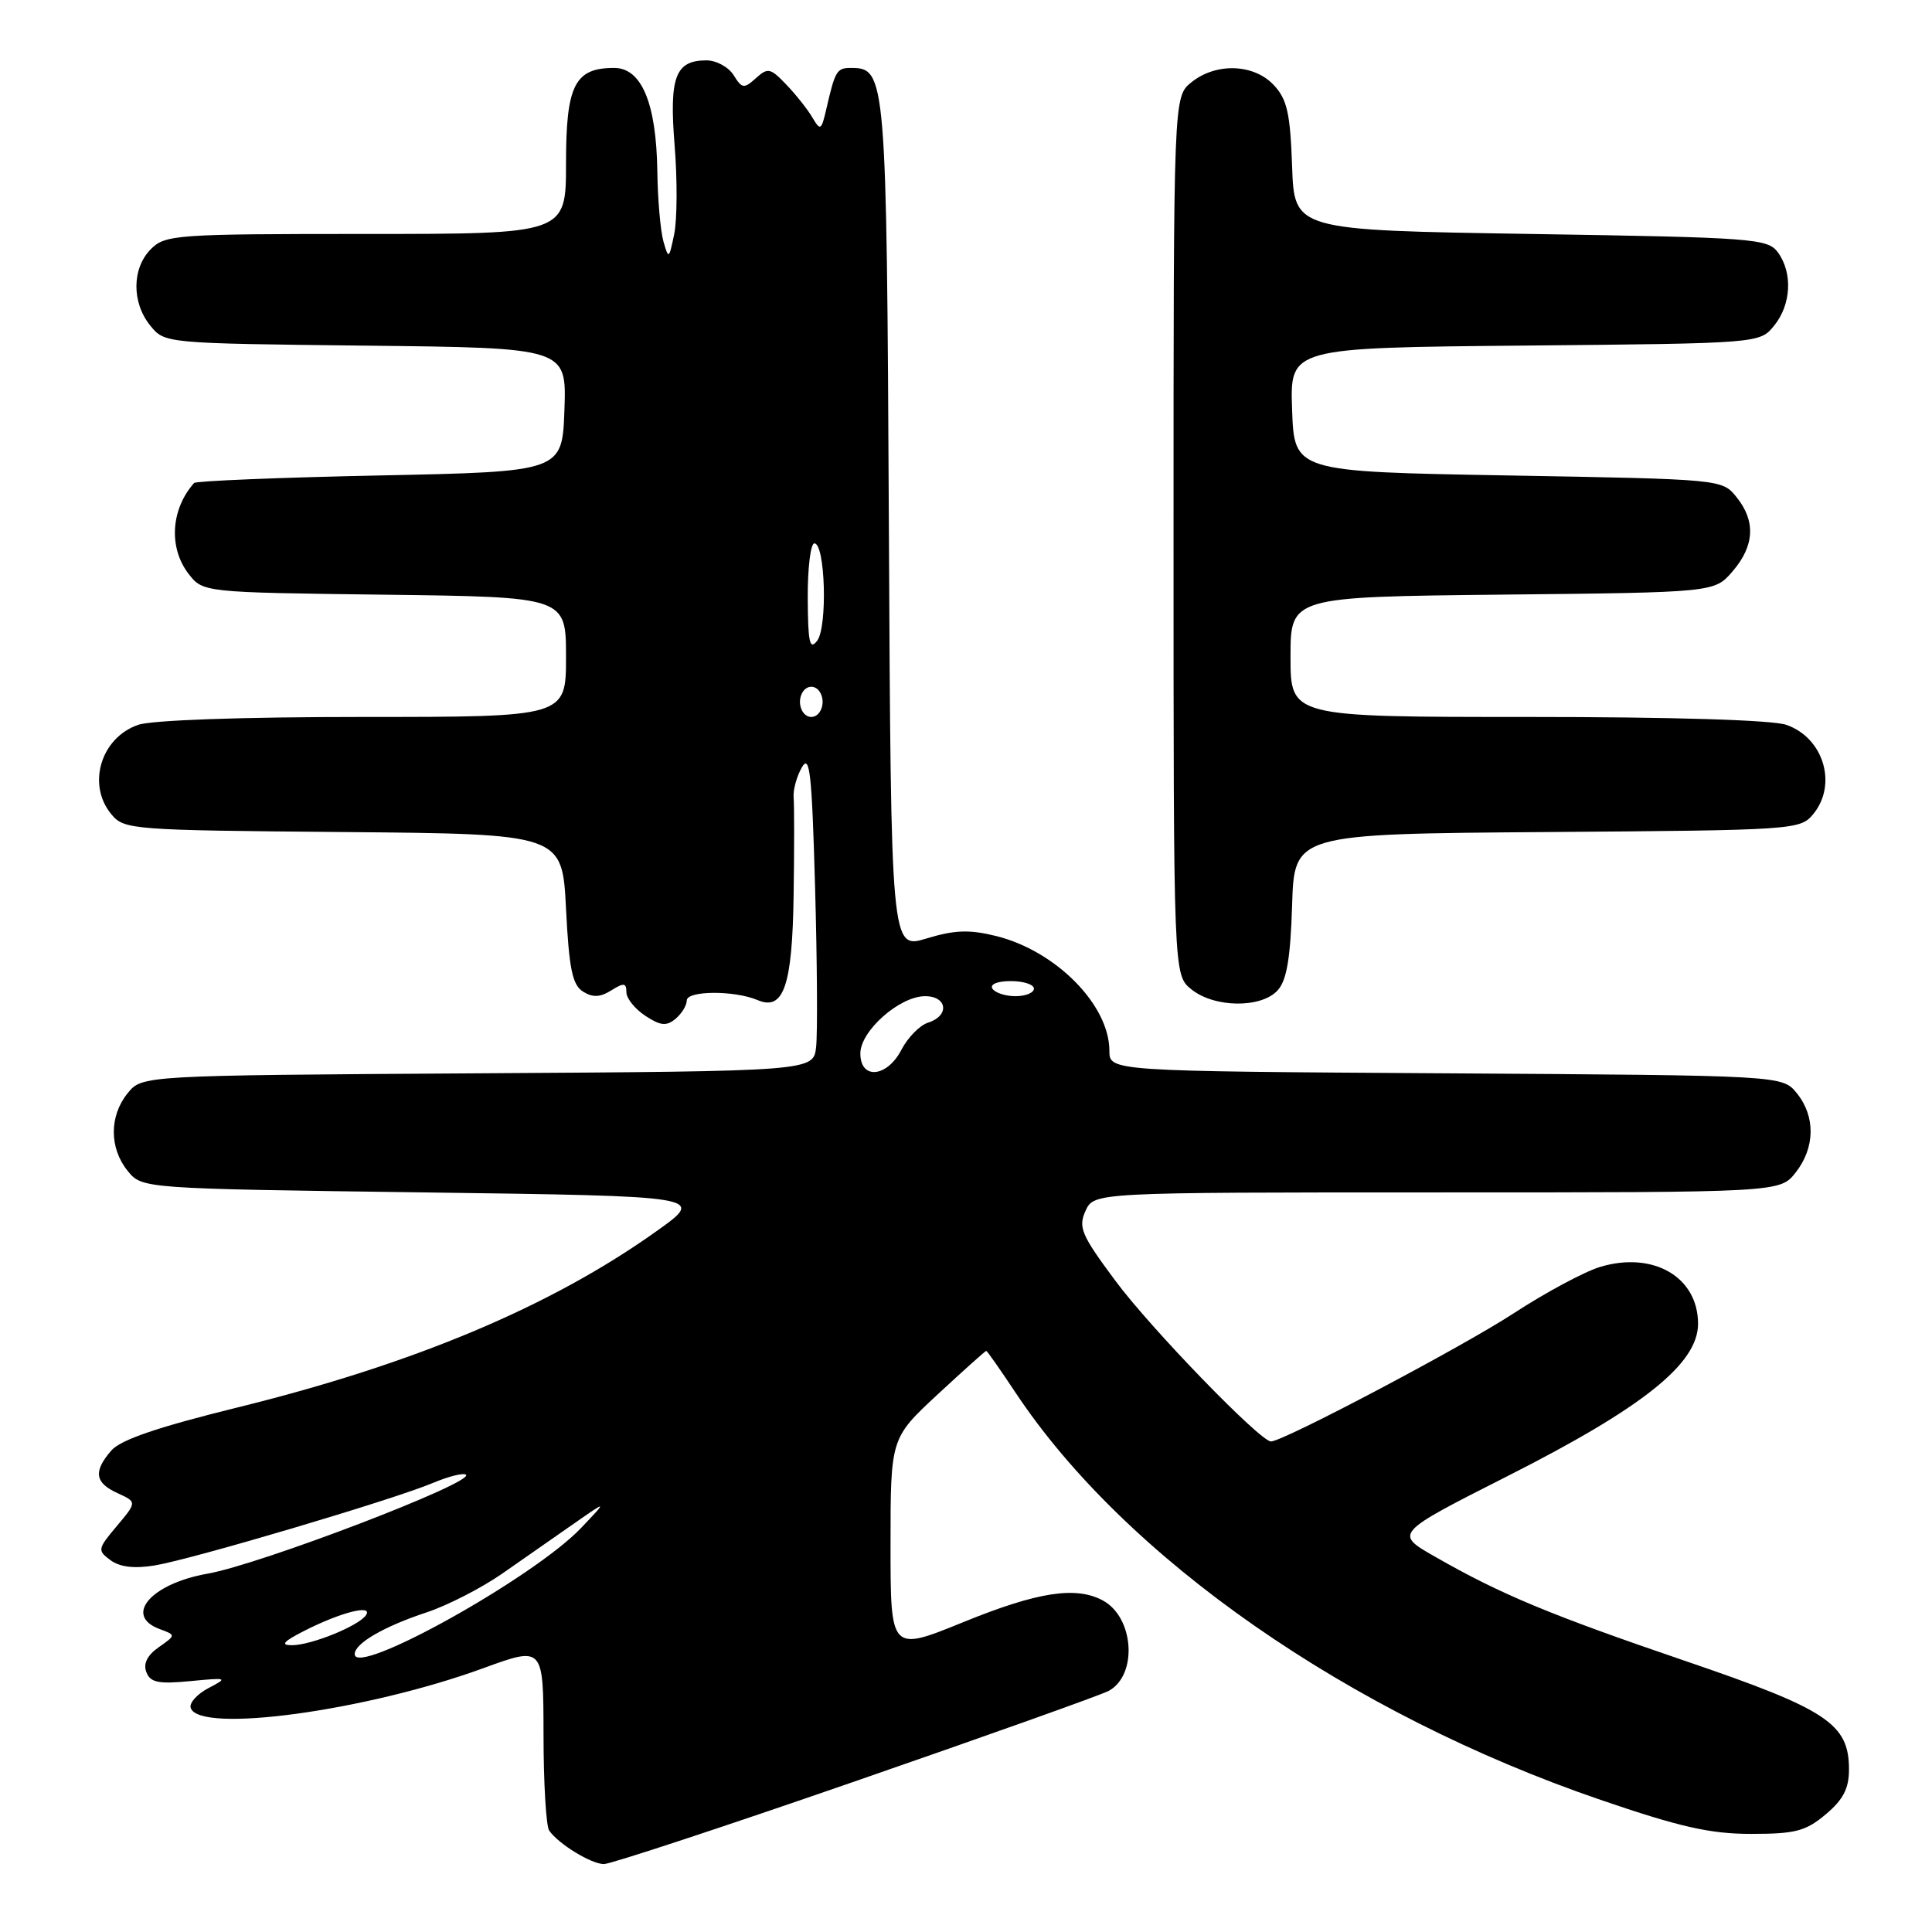 <?xml version="1.0" encoding="UTF-8" standalone="no"?>
<!DOCTYPE svg PUBLIC "-//W3C//DTD SVG 1.1//EN" "http://www.w3.org/Graphics/SVG/1.1/DTD/svg11.dtd" >
<svg xmlns="http://www.w3.org/2000/svg" xmlns:xlink="http://www.w3.org/1999/xlink" version="1.1" viewBox="0 0 256 256">
 <g >
 <path fill="currentColor"
d=" M 113.31 236.03 C 130.74 230.00 145.85 224.61 146.89 224.06 C 150.78 221.98 150.29 214.29 146.11 212.06 C 142.54 210.15 137.48 210.94 127.67 214.93 C 118.00 218.87 118.00 218.87 118.00 204.72 C 118.00 190.57 118.00 190.57 124.23 184.78 C 127.66 181.60 130.56 179.00 130.68 179.00 C 130.80 179.00 132.54 181.48 134.55 184.51 C 149.12 206.46 178.70 227.06 212.08 238.49 C 222.63 242.10 226.60 243.00 232.05 243.00 C 237.90 243.00 239.27 242.64 241.92 240.41 C 244.23 238.47 245.00 236.99 245.00 234.47 C 245.00 228.41 242.14 226.51 223.41 220.12 C 205.37 213.97 198.88 211.27 190.13 206.26 C 184.75 203.19 184.75 203.19 199.80 195.57 C 217.75 186.48 225.00 180.68 225.00 175.41 C 225.00 169.21 219.07 165.76 212.03 167.87 C 209.95 168.50 204.78 171.27 200.54 174.04 C 193.70 178.50 170.03 191.00 168.41 191.00 C 166.98 191.00 152.44 175.99 147.78 169.69 C 143.27 163.62 142.85 162.63 143.84 160.44 C 144.96 158.00 144.96 158.00 190.41 158.00 C 235.85 158.00 235.85 158.00 237.93 155.37 C 240.52 152.07 240.58 147.94 238.09 144.86 C 236.18 142.50 236.18 142.50 191.59 142.22 C 147.00 141.94 147.00 141.94 147.00 139.22 C 146.99 133.16 139.92 126.00 132.00 124.03 C 128.44 123.15 126.51 123.22 122.78 124.35 C 118.06 125.79 118.06 125.79 117.78 69.64 C 117.48 9.89 117.41 9.00 112.73 9.00 C 110.88 9.00 110.65 9.39 109.48 14.50 C 108.83 17.29 108.70 17.36 107.64 15.56 C 107.01 14.49 105.46 12.53 104.19 11.21 C 102.08 9.00 101.74 8.93 100.16 10.36 C 98.58 11.78 98.32 11.75 97.21 9.96 C 96.53 8.88 94.92 8.00 93.61 8.00 C 89.48 8.00 88.66 10.19 89.39 19.27 C 89.76 23.79 89.73 29.07 89.34 31.00 C 88.65 34.34 88.59 34.39 87.91 32.00 C 87.52 30.62 87.15 26.45 87.10 22.72 C 86.97 13.68 85.02 9.00 81.38 9.00 C 76.15 9.00 75.00 11.29 75.00 21.65 C 75.00 31.00 75.00 31.00 48.50 31.00 C 23.33 31.00 21.90 31.10 20.00 33.00 C 17.47 35.53 17.43 40.08 19.91 43.14 C 21.82 45.50 21.83 45.50 48.45 45.80 C 75.08 46.09 75.08 46.09 74.79 54.30 C 74.50 62.50 74.50 62.50 50.33 63.00 C 37.04 63.27 25.96 63.73 25.72 64.00 C 22.64 67.46 22.32 72.55 24.96 76.00 C 26.88 78.50 26.88 78.50 50.94 78.80 C 75.00 79.10 75.00 79.10 75.00 87.05 C 75.00 95.00 75.00 95.00 48.15 95.00 C 31.98 95.00 20.10 95.42 18.29 96.05 C 13.35 97.77 11.50 103.97 14.75 107.89 C 16.45 109.94 17.35 110.01 45.50 110.25 C 74.50 110.50 74.50 110.50 75.00 120.40 C 75.40 128.37 75.84 130.50 77.25 131.39 C 78.54 132.20 79.51 132.16 81.00 131.23 C 82.66 130.19 83.00 130.23 83.00 131.47 C 83.00 132.29 84.13 133.69 85.51 134.60 C 87.52 135.92 88.30 136.00 89.51 135.00 C 90.33 134.31 91.00 133.22 91.00 132.57 C 91.00 131.25 97.32 131.21 100.39 132.52 C 103.84 133.98 104.99 130.63 105.16 118.56 C 105.25 112.48 105.25 106.68 105.16 105.68 C 105.07 104.69 105.56 102.89 106.25 101.68 C 107.30 99.86 107.58 102.44 108.00 117.50 C 108.28 127.40 108.34 136.95 108.14 138.72 C 107.79 141.94 107.79 141.94 63.31 142.22 C 18.82 142.50 18.82 142.50 16.91 144.86 C 14.47 147.88 14.47 152.12 16.91 155.14 C 18.82 157.50 18.82 157.50 56.16 158.00 C 93.50 158.50 93.50 158.50 87.00 163.13 C 73.01 173.11 54.86 180.74 31.37 186.52 C 20.91 189.10 15.98 190.78 14.75 192.20 C 12.34 194.99 12.56 196.48 15.58 197.85 C 18.15 199.03 18.15 199.03 15.48 202.21 C 12.92 205.25 12.89 205.44 14.65 206.74 C 15.90 207.65 17.80 207.87 20.50 207.43 C 25.46 206.61 52.11 198.71 57.36 196.50 C 59.48 195.61 61.46 195.12 61.75 195.42 C 62.79 196.46 34.46 207.30 27.50 208.52 C 20.01 209.84 16.34 214.08 21.16 215.86 C 23.32 216.66 23.32 216.66 21.03 218.27 C 19.51 219.33 18.96 220.44 19.39 221.56 C 19.91 222.94 20.98 223.16 25.19 222.76 C 30.16 222.28 30.25 222.31 27.61 223.69 C 26.11 224.48 25.05 225.66 25.27 226.31 C 26.39 229.73 48.49 226.72 64.05 221.04 C 72.00 218.14 72.00 218.14 72.02 229.82 C 72.02 236.24 72.36 241.98 72.77 242.56 C 74.00 244.34 78.35 247.00 80.03 247.00 C 80.90 247.00 95.88 242.07 113.31 236.03 Z  M 169.30 131.22 C 170.50 129.90 170.99 126.96 171.21 119.97 C 171.50 110.50 171.50 110.50 205.00 110.25 C 237.74 110.01 238.54 109.96 240.25 107.89 C 243.50 103.97 241.65 97.77 236.71 96.05 C 234.86 95.40 221.66 95.00 202.35 95.00 C 171.00 95.00 171.00 95.00 171.00 87.04 C 171.00 79.09 171.00 79.09 199.09 78.79 C 227.18 78.50 227.18 78.50 229.59 75.69 C 232.49 72.31 232.66 69.04 230.09 65.86 C 228.18 63.50 228.14 63.50 199.84 63.00 C 171.50 62.50 171.50 62.50 171.21 54.29 C 170.92 46.08 170.92 46.08 202.05 45.79 C 233.18 45.50 233.18 45.50 235.09 43.14 C 237.35 40.35 237.56 36.15 235.58 33.44 C 234.24 31.61 232.38 31.47 202.83 31.00 C 171.50 30.50 171.50 30.50 171.21 22.02 C 170.96 14.99 170.55 13.15 168.78 11.27 C 166.13 8.44 161.11 8.28 157.86 10.91 C 155.50 12.82 155.50 12.82 155.50 71.00 C 155.50 129.18 155.50 129.18 157.86 131.09 C 160.90 133.55 167.13 133.62 169.30 131.22 Z  M 47.00 219.18 C 47.00 217.76 50.87 215.52 56.52 213.65 C 59.28 212.74 63.78 210.43 66.52 208.53 C 69.26 206.62 73.53 203.65 76.00 201.92 C 80.50 198.78 80.50 198.78 77.00 202.46 C 70.77 209.02 47.00 222.27 47.00 219.18 Z  M 40.29 216.11 C 45.05 213.68 49.39 212.55 48.52 213.98 C 47.64 215.40 41.26 218.00 38.67 218.00 C 37.12 218.00 37.54 217.51 40.29 216.11 Z  M 114.00 139.59 C 114.00 136.60 119.20 132.00 122.58 132.00 C 125.54 132.00 125.84 134.60 122.99 135.50 C 121.88 135.85 120.30 137.46 119.46 139.07 C 117.55 142.78 114.00 143.11 114.00 139.59 Z  M 131.50 131.00 C 131.14 130.42 132.16 130.00 133.94 130.00 C 135.62 130.00 137.00 130.45 137.00 131.00 C 137.00 131.55 135.90 132.00 134.56 132.00 C 133.22 132.00 131.84 131.55 131.50 131.00 Z  M 106.00 93.00 C 106.00 91.89 106.67 91.00 107.50 91.00 C 108.33 91.00 109.00 91.89 109.00 93.00 C 109.00 94.11 108.33 95.00 107.50 95.00 C 106.67 95.00 106.00 94.11 106.00 93.00 Z  M 107.03 79.25 C 107.01 75.26 107.41 72.00 107.91 72.00 C 109.35 72.00 109.67 83.08 108.28 84.90 C 107.29 86.20 107.06 85.16 107.03 79.25 Z "/>
</g>
</svg>